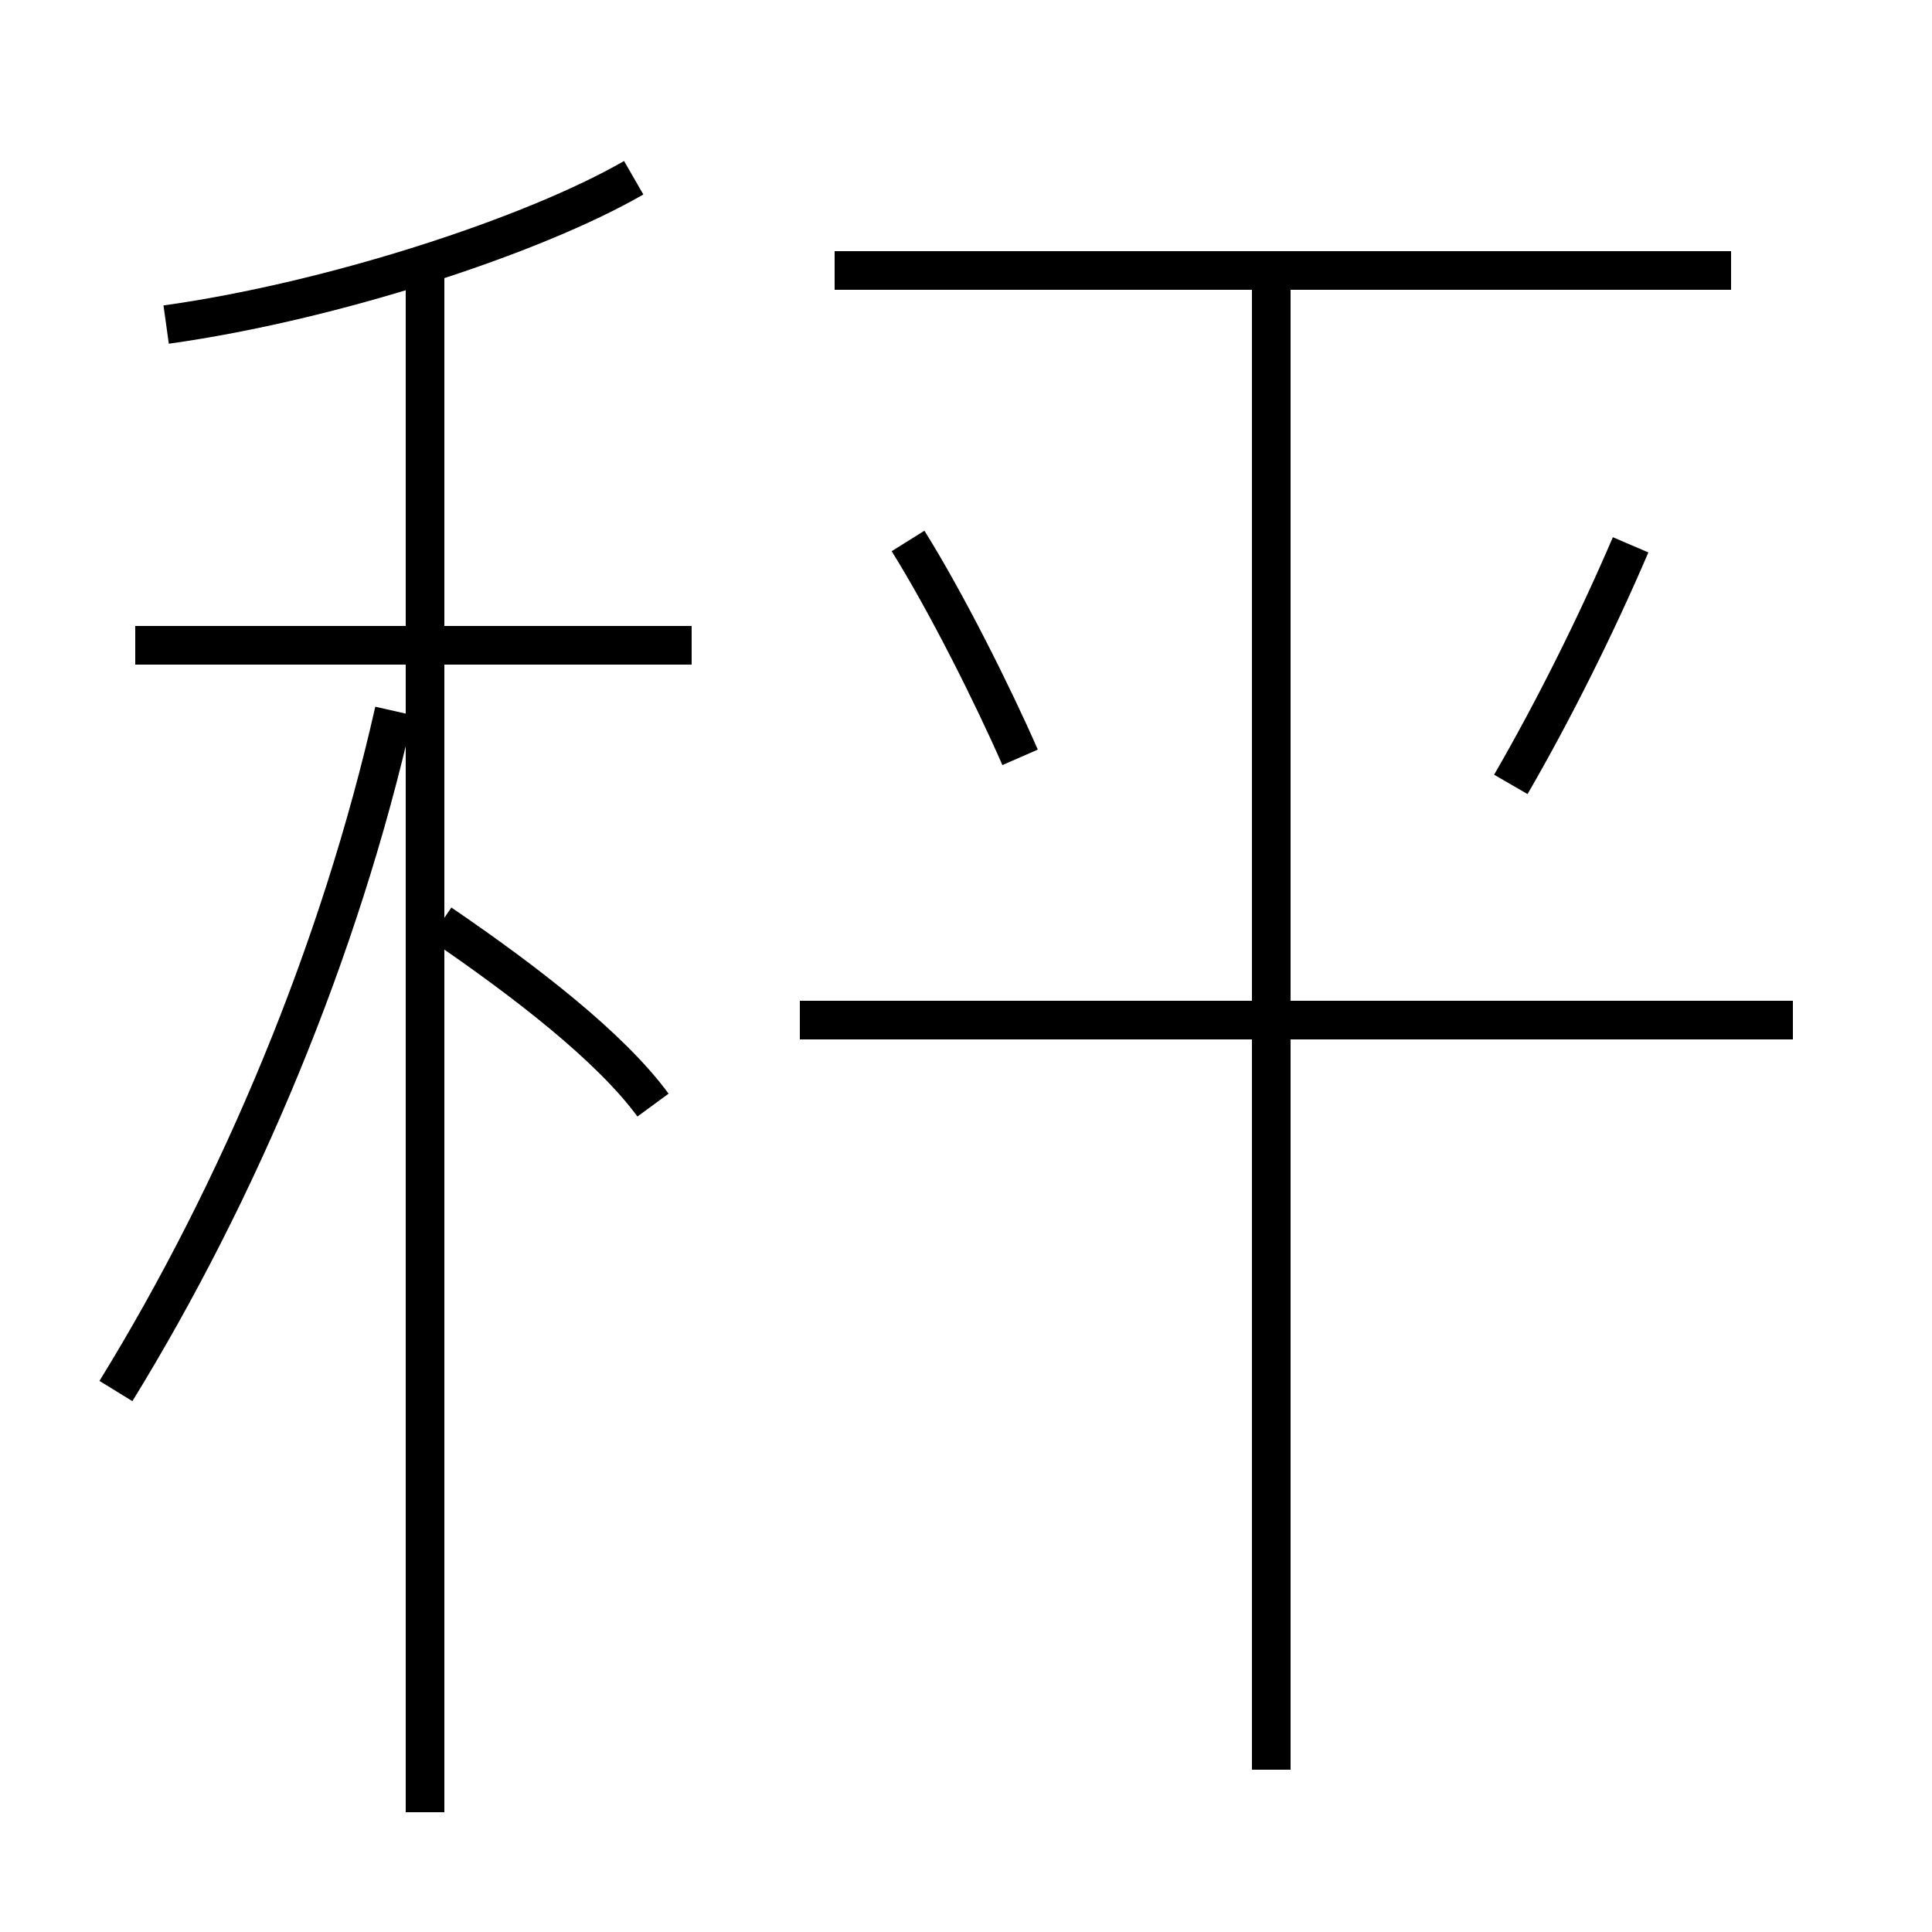 <?xml version='1.0' encoding='utf8'?>
<svg viewBox="0.0 -44.0 50.0 50.0" version="1.1" xmlns="http://www.w3.org/2000/svg">
<rect x="0.0" y="-44.0" width="50.0" height="50.0" fill="#808080" stroke="none"/>
<rect x="-1000" y="-1000" width="2000" height="2000" stroke="white" fill="white"/>
<g style="fill:none; stroke:#000000;  stroke-width:1">
<path d="M 4.3 35.6 C 8.6 36.2 13.8 37.9 16.4 39.4 M 17.9 27.3 L 3.5 27.3 M 11.0 -2.9 L 11.0 37.4 M 3.0 8.0 C 6.2 13.2 8.8 19.4 10.2 25.6 M 16.9 15.4 C 15.8 16.9 13.6 18.6 11.4 20.1 M 26.4 24.4 C 25.7 26.0 24.5 28.4 23.5 30.0 M 44.8 37.0 L 21.6 37.0 M 39.1 23.7 C 40.2 25.6 41.3 27.8 42.2 29.9 M 46.4 17.6 L 20.7 17.6 M 32.9 -1.8 L 32.9 36.8 " transform="scale(1, -1)" />
</g>
</svg>